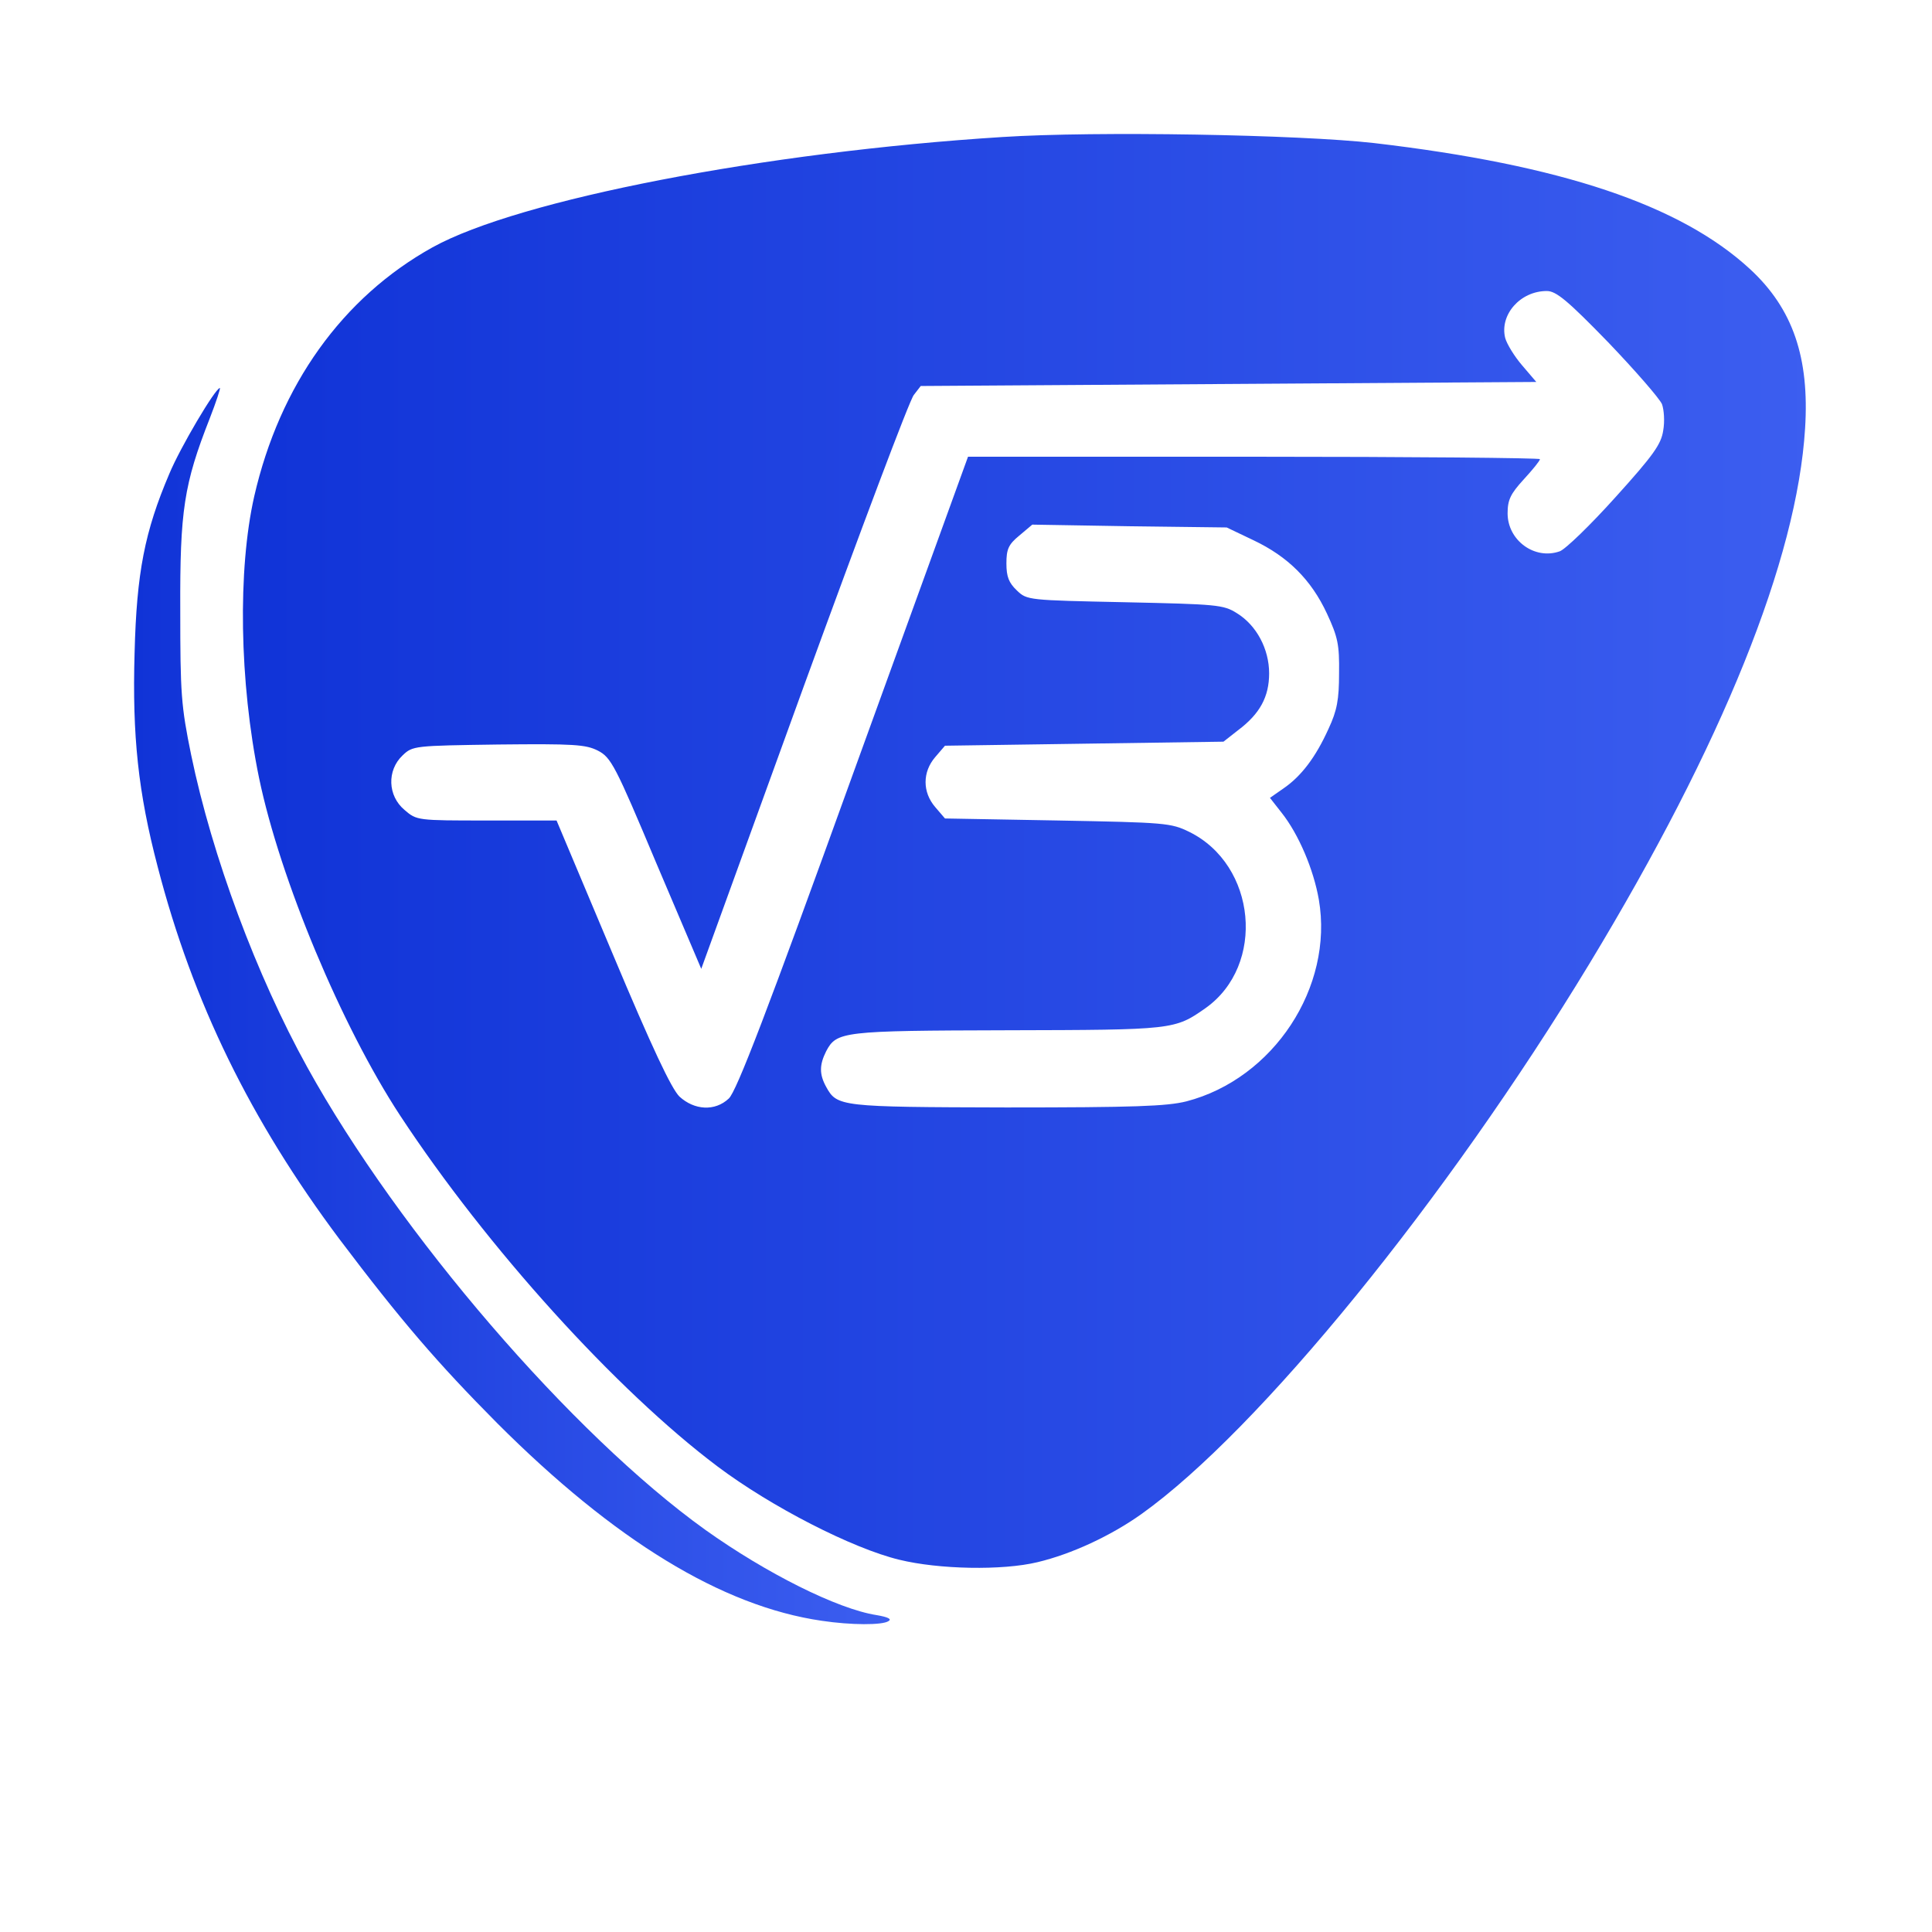 <svg version="1.0" xmlns="http://www.w3.org/2000/svg" width="540px" height="540px" viewBox="-32 -32 478 478">
    <defs>
        <linearGradient id="gradient" x1="0%" y1="0%" x2="100%" y2="0%">
            <stop offset="0%" style="stop-color:#1033D7;"/>
            <stop offset="100%" style="stop-color:#3C5EF0;"/>
        </linearGradient>

        <filter id="shadow" x="-100%" y="-100%" width="400%" height="400%">
            <feMorphology operator="dilate" radius="0.05" in="SourceAlpha" result="thicken" />
            <feGaussianBlur in="thicken" stdDeviation="16" result="blurred" />
            <feFlood flood-color="#000000" result="glowColor" />
            <feComposite in="glowColor" in2="blurred" operator="in" result="softGlow_colored" />

            <feMerge>
                <feMergeNode in="softGlow_colored"/>
                <feMergeNode in="SourceGraphic"/>
            </feMerge>
        </filter>
    </defs>

    <g fill="url(#gradient)" filter="url(#shadow)">
        <path d="M171.3 369 c-24.7 -3.6 -51.3 -19.9 -80.3 -48.9 -14.8 -14.9 -23.9 -25.5 -39 -45.5 -22 -29.4 -36.3 -58.6 -45 -92.2 -4.8 -18.3 -6.3 -32.3 -5.7 -52.9 0.5 -19.8 2.5 -30 8.6 -44.3 2.7 -6.5 11.4 -21.2 12.5 -21.2 0.2 0 -0.9 3.4 -2.5 7.5 -6.4 16.3 -7.4 22.8 -7.3 47.5 0 20.6 0.2 23.6 2.7 35.8 5.2 25.1 16.2 54.6 28.7 77.2 22.7 41.1 65.6 90.9 98.5 114.5 15 10.7 32.7 19.6 42.4 21.1 2.9 0.5 3.8 1 2.9 1.5 -1.5 1 -9.2 1 -16.5 -0.1z"/>
        <path d="M190.5 353.9 c-11.6 -2.8 -31.7 -13.1 -45 -23.1 -25 -18.8 -57 -54.1 -78.5 -86.8 -14.5 -22.1 -29.7 -58.5 -34.9 -83.5 -4.9 -23.8 -5.3 -51.6 -1.2 -69.7 6.3 -27.5 21.8 -49.2 44.1 -61.6 21.3 -11.8 82.3 -23.6 141 -27.3 23.2 -1.5 73.5 -0.6 92 1.5 46.2 5.4 75.8 15.3 93 31.2 10.6 9.8 14.7 21.9 13.6 39.4 -2 32.4 -20.4 78 -53.4 132.5 -35.4 58.4 -81.8 115.4 -110.8 136.1 -7.6 5.4 -17.3 9.9 -25.7 11.9 -8.7 2.1 -24.4 1.8 -34.2 -0.6z m-42.2 -114.1 c1.9 -1.7 9.5 -21.5 30.8 -80.5 l28.4 -78.3 70.8 0 c38.9 0 70.7 0.3 70.7 0.6 0 0.4 -1.8 2.6 -4 5 -3.3 3.6 -4 5.1 -4 8.4 0 6.7 6.7 11.6 12.9 9.4 1.4 -0.5 7.6 -6.5 13.8 -13.4 9.4 -10.4 11.3 -13.1 11.8 -16.5 0.4 -2.2 0.2 -5.1 -0.3 -6.5 -0.6 -1.4 -6.6 -8.3 -13.3 -15.3 -10.1 -10.4 -12.9 -12.7 -15.2 -12.7 -6.6 0 -11.7 5.9 -10.3 11.6 0.4 1.5 2.3 4.6 4.2 6.8 l3.5 4.1 -76.1 0.5 -76.2 0.5 -1.7 2.2 c-1 1.1 -13.2 33.6 -27.2 72 l-25.4 70 -11.1 -26.1 c-10.2 -24.3 -11.2 -26.2 -14.5 -27.9 -3 -1.5 -5.9 -1.7 -24.6 -1.5 -20.8 0.3 -21.2 0.3 -23.7 2.7 -3.9 3.7 -3.7 10 0.5 13.5 3 2.6 3.2 2.6 20.3 2.6 l17.3 0 13.8 32.8 c9.9 23.6 14.6 33.5 16.6 35.5 3.7 3.4 8.8 3.7 12.2 0.5z m113.2 0.7 c21.6 -5.6 36.5 -28.3 32.8 -49.9 -1.3 -7.5 -5 -16.2 -9.2 -21.5 l-2.9 -3.7 3.3 -2.3 c4.4 -3 8 -7.7 11.2 -14.8 2.1 -4.5 2.6 -7.2 2.6 -13.7 0.1 -7.1 -0.3 -9 -3 -14.8 -3.9 -8.4 -9.7 -14.1 -18.1 -18.1 l-6.7 -3.2 -24.1 -0.3 -24 -0.4 -3.2 2.7 c-2.7 2.2 -3.2 3.4 -3.2 6.9 0 3.3 0.6 4.8 2.6 6.7 2.5 2.4 2.8 2.4 26.7 2.9 22.7 0.5 24.4 0.6 27.7 2.7 4.9 3 8 8.9 8 14.9 0 5.8 -2.3 10 -7.6 14 l-3.7 2.9 -34.5 0.5 -34.4 0.5 -2.4 2.8 c-3.2 3.7 -3.2 8.7 0 12.4 l2.4 2.8 27.9 0.5 c26.6 0.5 28 0.6 32.5 2.8 16.7 8.2 19 33 4.1 43.6 -7.7 5.4 -7.9 5.4 -49 5.5 -41 0.1 -42.3 0.3 -44.9 5.2 -1.7 3.4 -1.7 5.7 0 8.8 2.7 4.9 3.4 5 44.6 5.1 31.6 0 39.7 -0.3 44.5 -1.5z"/>
    </g>
</svg>
